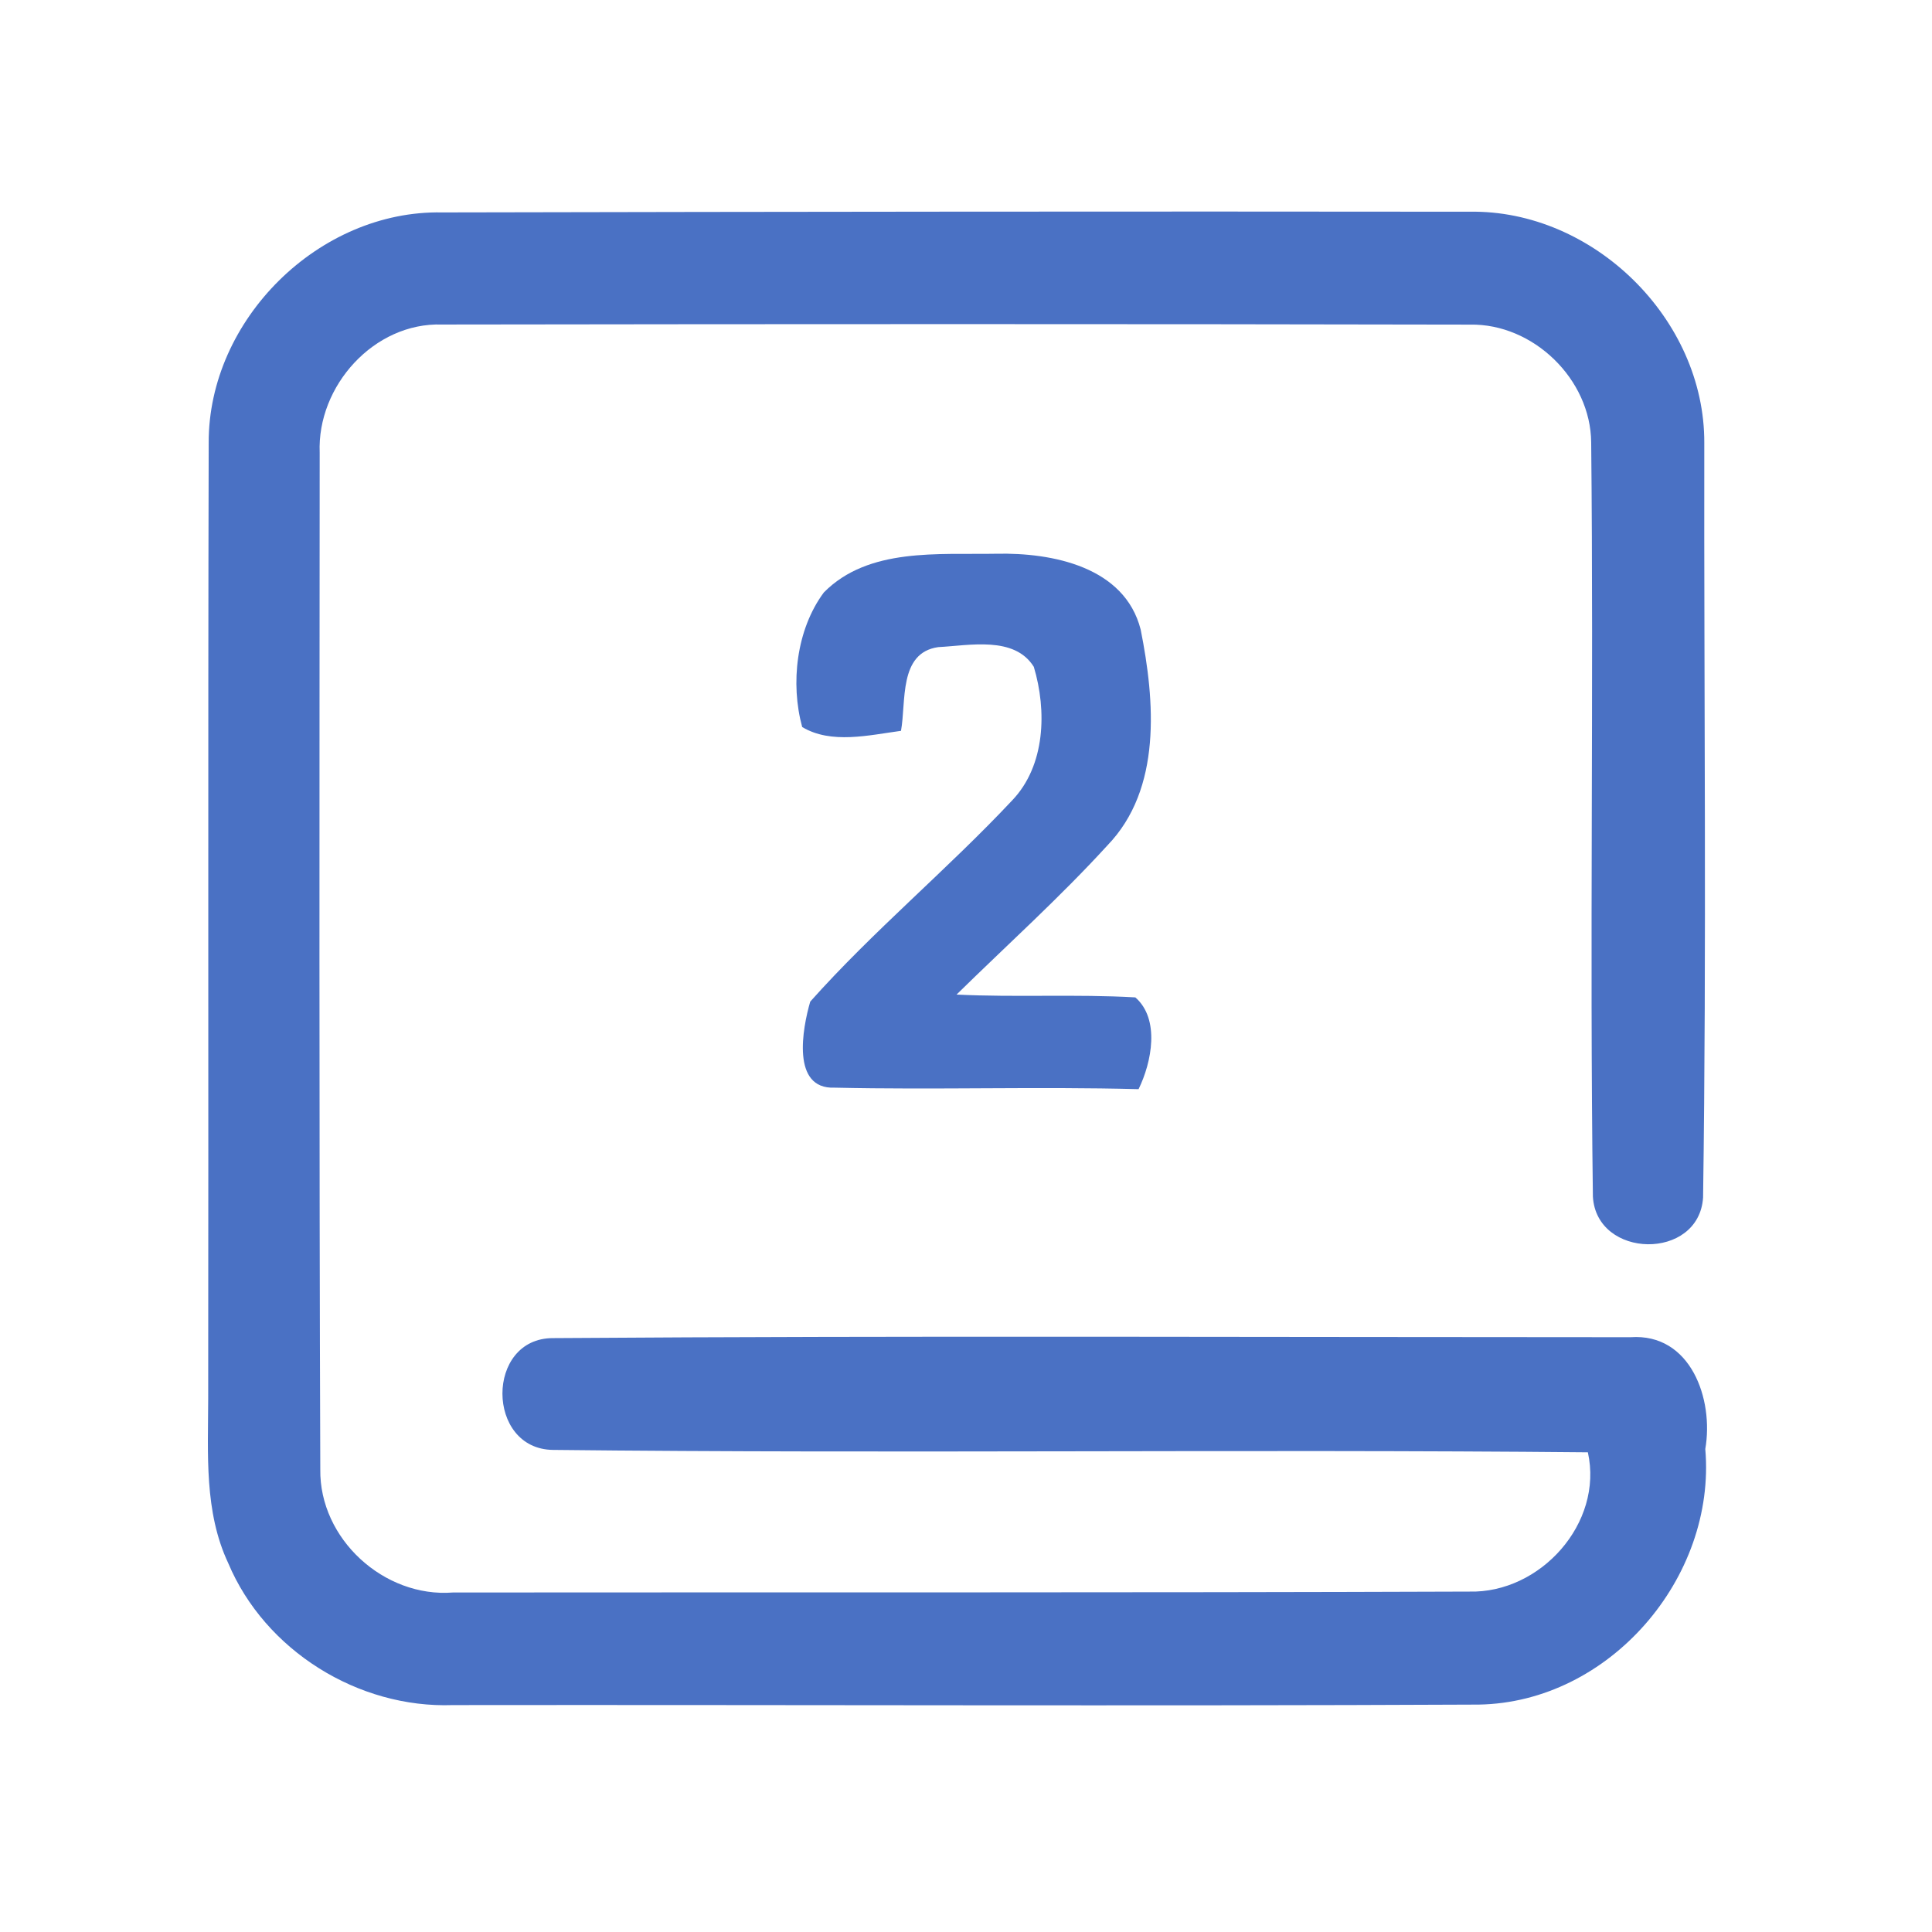 <?xml version="1.0" encoding="UTF-8" ?>
<!DOCTYPE svg PUBLIC "-//W3C//DTD SVG 1.1//EN" "http://www.w3.org/Graphics/SVG/1.1/DTD/svg11.dtd">
<svg width="192pt" height="192pt" viewBox="0 0 192 192" version="1.1" xmlns="http://www.w3.org/2000/svg">
<g id="#4a71c4ff">
<path fill="#4a71c4" opacity="1.00" d=" M 20.74 44.02 C 20.69 31.78 31.68 20.87 43.94 21.11 C 77.98 21.04 112.01 21.00 146.05 21.04 C 158.34 20.84 169.43 31.71 169.37 44.03 C 169.33 69.02 169.61 94.03 169.25 119.01 C 168.84 125.30 158.66 125.13 158.30 118.92 C 157.97 93.95 158.39 68.95 158.13 43.97 C 158.08 37.68 152.37 32.14 146.08 32.26 C 112.03 32.19 77.98 32.20 43.93 32.25 C 37.17 32.03 31.50 38.36 31.77 44.99 C 31.75 78.66 31.71 112.35 31.83 146.02 C 31.73 152.93 38.16 158.80 45.02 158.26 C 78.68 158.23 112.34 158.29 146.00 158.17 C 153.07 158.36 159.37 151.38 157.80 144.33 C 123.52 144.00 89.23 144.47 54.96 144.09 C 48.28 144.02 48.23 132.97 54.96 132.98 C 90.65 132.73 126.35 132.89 162.04 132.89 C 168.03 132.47 170.33 139.06 169.47 144.00 C 170.57 156.81 159.93 169.18 146.97 169.40 C 112.99 169.56 79.00 169.41 45.01 169.45 C 35.61 169.79 26.34 164.04 22.68 155.34 C 20.28 150.24 20.68 144.48 20.69 139.00 C 20.73 107.34 20.66 75.68 20.74 44.02 Z" />
<path fill="#4a71c4" opacity="1.00" d=" M 81.87 58.88 C 86.30 54.39 93.26 55.14 99.02 55.03 C 104.58 54.91 111.77 56.32 113.36 62.57 C 114.77 69.65 115.49 78.40 110.04 84.03 C 105.30 89.22 100.07 93.92 95.06 98.84 C 100.98 99.13 106.92 98.78 112.83 99.12 C 115.30 101.28 114.46 105.56 113.15 108.24 C 103.08 107.97 93.01 108.32 82.94 108.09 C 78.61 108.27 79.75 102.19 80.52 99.54 C 86.80 92.49 94.13 86.43 100.59 79.54 C 103.90 76.08 104.04 70.61 102.74 66.27 C 100.81 63.17 96.33 64.15 93.24 64.31 C 89.29 64.87 90.07 69.73 89.54 72.63 C 86.36 73.06 82.59 73.98 79.72 72.25 C 78.54 67.93 79.13 62.58 81.87 58.88 Z" />
</g>
</svg>
